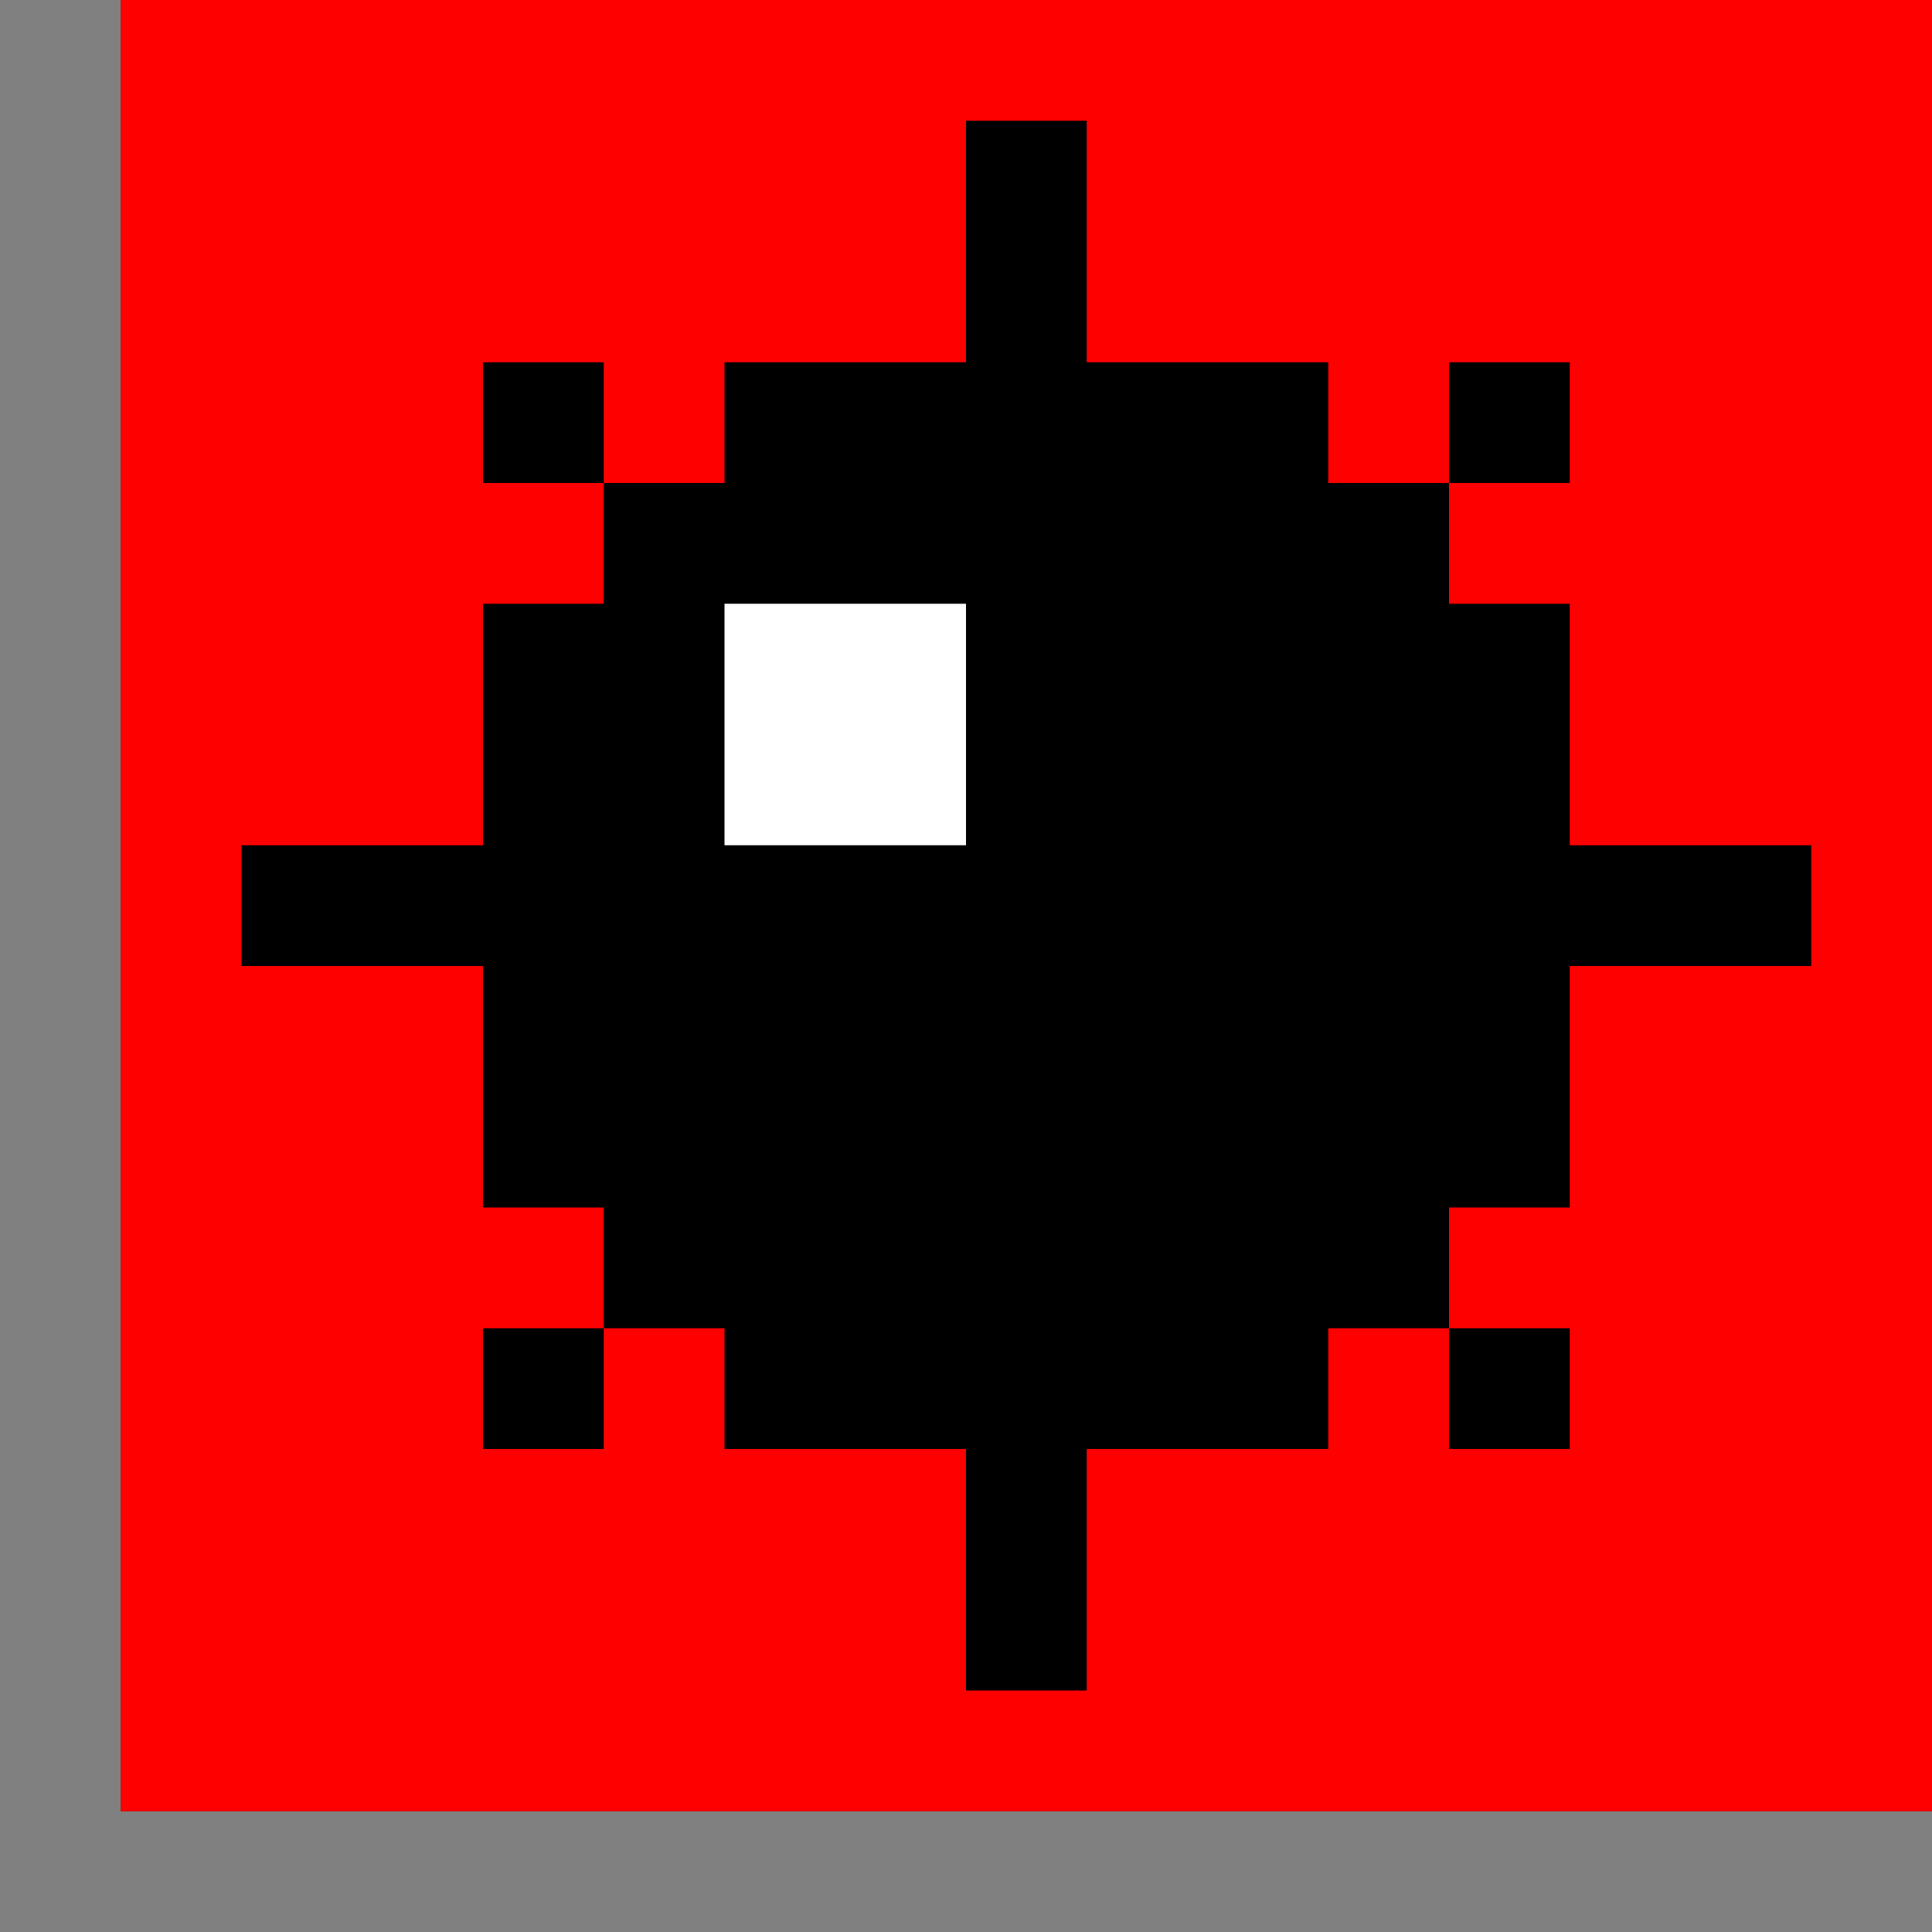 <svg xmlns="http://www.w3.org/2000/svg" version="1.0" width="64" height="64">
    <rect width="100%" height="100%" fill="#333333" stroke="none"/>
    <path style="fill:#808080; stroke:none;" d="M0 0L0 64L64 64L64 60L4 60L4 0L0 0z"/>
    <path style="fill:#ff0000; stroke:none;" d="M4 0L4 60L64 60L64 0L4 0z"/>
    <path style="fill:#000000; stroke:none;" d="M32 4L32 12L24 12L24 16L20 16L20 12L16 12L16 16L20 16L20 20L16 20L16 28L8 28L8 32L16 32L16 40L20 40L20 44L16 44L16 48L20 48L20 44L24 44L24 48L32 48L32 56L36 56L36 48L44 48L44 44L48 44L48 48L52 48L52 44L48 44L48 40L52 40L52 32L60 32L60 28L52 28L52 20L48 20L48 16L52 16L52 12L48 12L48 16L44 16L44 12L36 12L36 4L32 4z"/>
    <path style="fill:#ffffff; stroke:none;" d="M24 20L24 28L32 28L32 20L24 20z"/>
</svg>